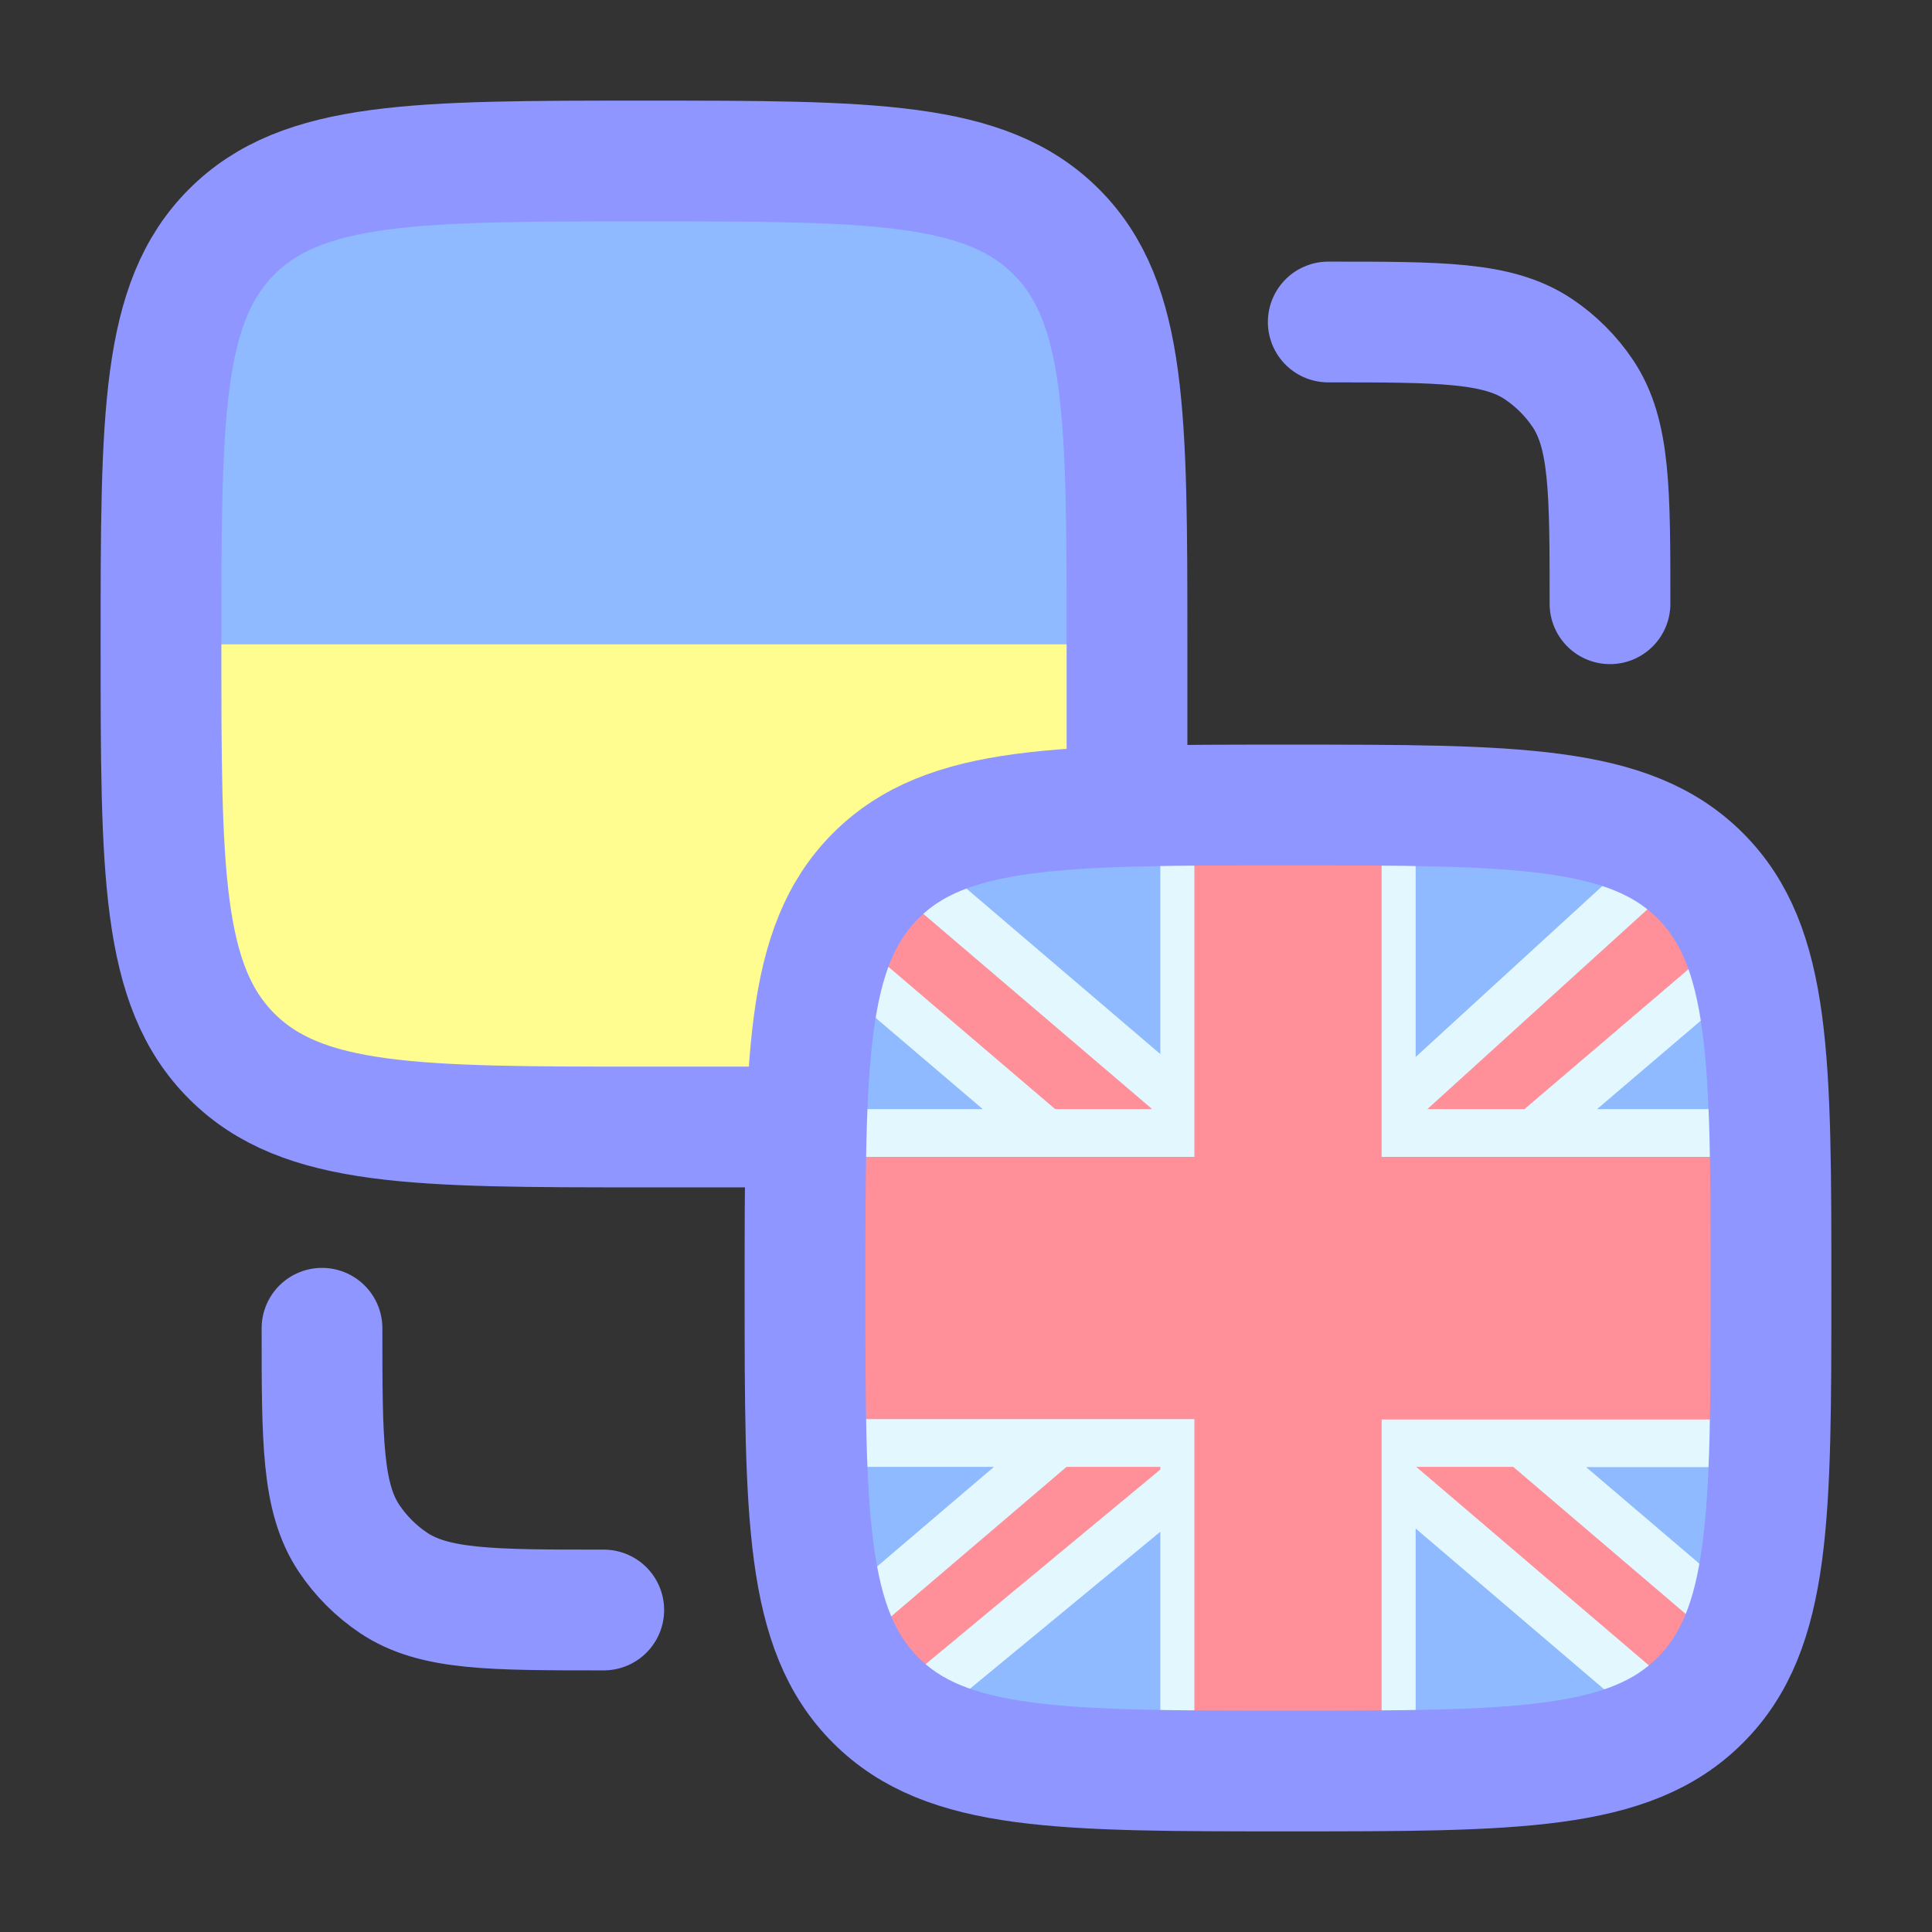 <svg width="24" height="24" viewBox="0 0 24 24" fill="none" xmlns="http://www.w3.org/2000/svg">
<rect x="0" y="0" width="24" height="24" fill="#333333" stroke="none"/>
<path d="M12.125 2H3.875C2.632 2 2 3.343 2 5V8H14V5C14 3.343 13.368 2 12.125 2Z" fill="#8FBAFF"/>
<path d="M2 11C2 12.657 2.632 14 3.875 14H12.125C13.368 14 14 12.657 14 11V8H2V11Z" fill="#FFFD8F"/>
<path d="M21.122 10.347C18.5 10.5 11.5 10.5 11 10.5C10.791 10.436 10.622 10.599 10.622 10.884L10.5 21C10.5 21.285 10.669 21.583 10.878 21.65C11.334 21.797 19 21.5 21.122 21.381C21.331 21.448 21.5 21.285 21.5 21V11C21.5 10.712 21.331 10.414 21.122 10.347Z" fill="#8FBAFF"/>
<path d="M22 11C22 10.705 21.709 10.57 21.5 10.5C21.378 10.377 21.023 10.507 21 10.5L17.374 13.683V10C16.458 10.156 15.542 10.368 14.626 10.523V13.643L11.057 10.58C10.832 10.533 10.728 10.576 10.5 10.5C10.291 10.434 10 10.705 10 11V11.484L13.007 14.064H10V17.939H13.146L10.5 20V20.57C10.5 20.864 10.669 21.172 10.878 21.242C10.949 21.265 11.019 21.285 11.087 21.305L14.623 18.476V22C15.54 21.844 16.456 21.632 17.372 21.477V18.433L20.325 21.189C20.591 21.238 20.856 21.305 21.122 21.394C21.331 21.464 21.5 21.295 21.5 21V20.391L18.899 17.943H21.998V14.067H19.038L21.998 11.527C22 11.278 22 11.242 22 11Z" fill="#FF8F98"/>
<path d="M19.7 18.222L22 20.183V20.953L18.798 18.222H17.593L21.453 21.516C21.063 21.401 20.67 21.329 20.28 21.286L17.586 18.988V21.411C17.445 21.434 17.304 21.457 17.163 21.483V17.633H22V18.225H19.7V18.222ZM14.414 22C14.555 21.977 14.696 21.954 14.837 21.928V17.629H10V18.222H12.347L10 20.223V20.993L13.249 18.222H14.414V18.255L10.5 21.5C10.533 21.523 10.568 21.543 10.603 21.556C10.789 21.615 10.975 21.668 11.16 21.711L14.414 19.028V22ZM10 13.778V14.371H14.837V10.52C14.696 10.546 14.555 10.569 14.414 10.592V13.094L11.614 10.704C11.21 10.655 10.806 10.573 10.402 10.441L14.313 13.778H13.108L10 11.126V11.896L12.208 13.778H10ZM17.586 10C17.445 10.023 17.304 10.046 17.163 10.072V14.371H22V13.778H19.839L22 11.935V11.165L18.937 13.778H17.731L21.19 10.638C21.134 10.572 21.07 10.523 21 10.5C20.861 10.454 20.725 10.418 20.587 10.382L17.586 13.13V10Z" fill="#E3F7FF"/>
<path d="M4 16.5C4 17.904 4 18.607 4.337 19.111C4.483 19.329 4.671 19.517 4.889 19.663C5.393 20 6.096 20 7.5 20M20 7.5C20 6.096 20 5.393 19.663 4.889C19.517 4.671 19.329 4.483 19.111 4.337C18.607 4 17.904 4 16.5 4M10 16C10 13.172 10 11.757 10.879 10.879C11.757 10 13.172 10 16 10C18.828 10 20.243 10 21.121 10.879C22 11.757 22 13.172 22 16C22 18.828 22 20.243 21.121 21.121C20.243 22 18.828 22 16 22C13.172 22 11.757 22 10.879 21.121C10 20.243 10 18.828 10 16Z" stroke="#8F96FF" stroke-width="1.5" stroke-linecap="round" stroke-linejoin="round"/>
<path d="M14 10V8C14 5.172 14 3.757 13.121 2.879C12.243 2 10.828 2 8 2C5.172 2 3.757 2 2.879 2.879C2 3.757 2 5.172 2 8C2 10.828 2 12.243 2.879 13.121C3.757 14 5.172 14 8 14H10" stroke="#8F96FF" stroke-width="1.5" stroke-linecap="round" stroke-linejoin="round"/>
</svg>
